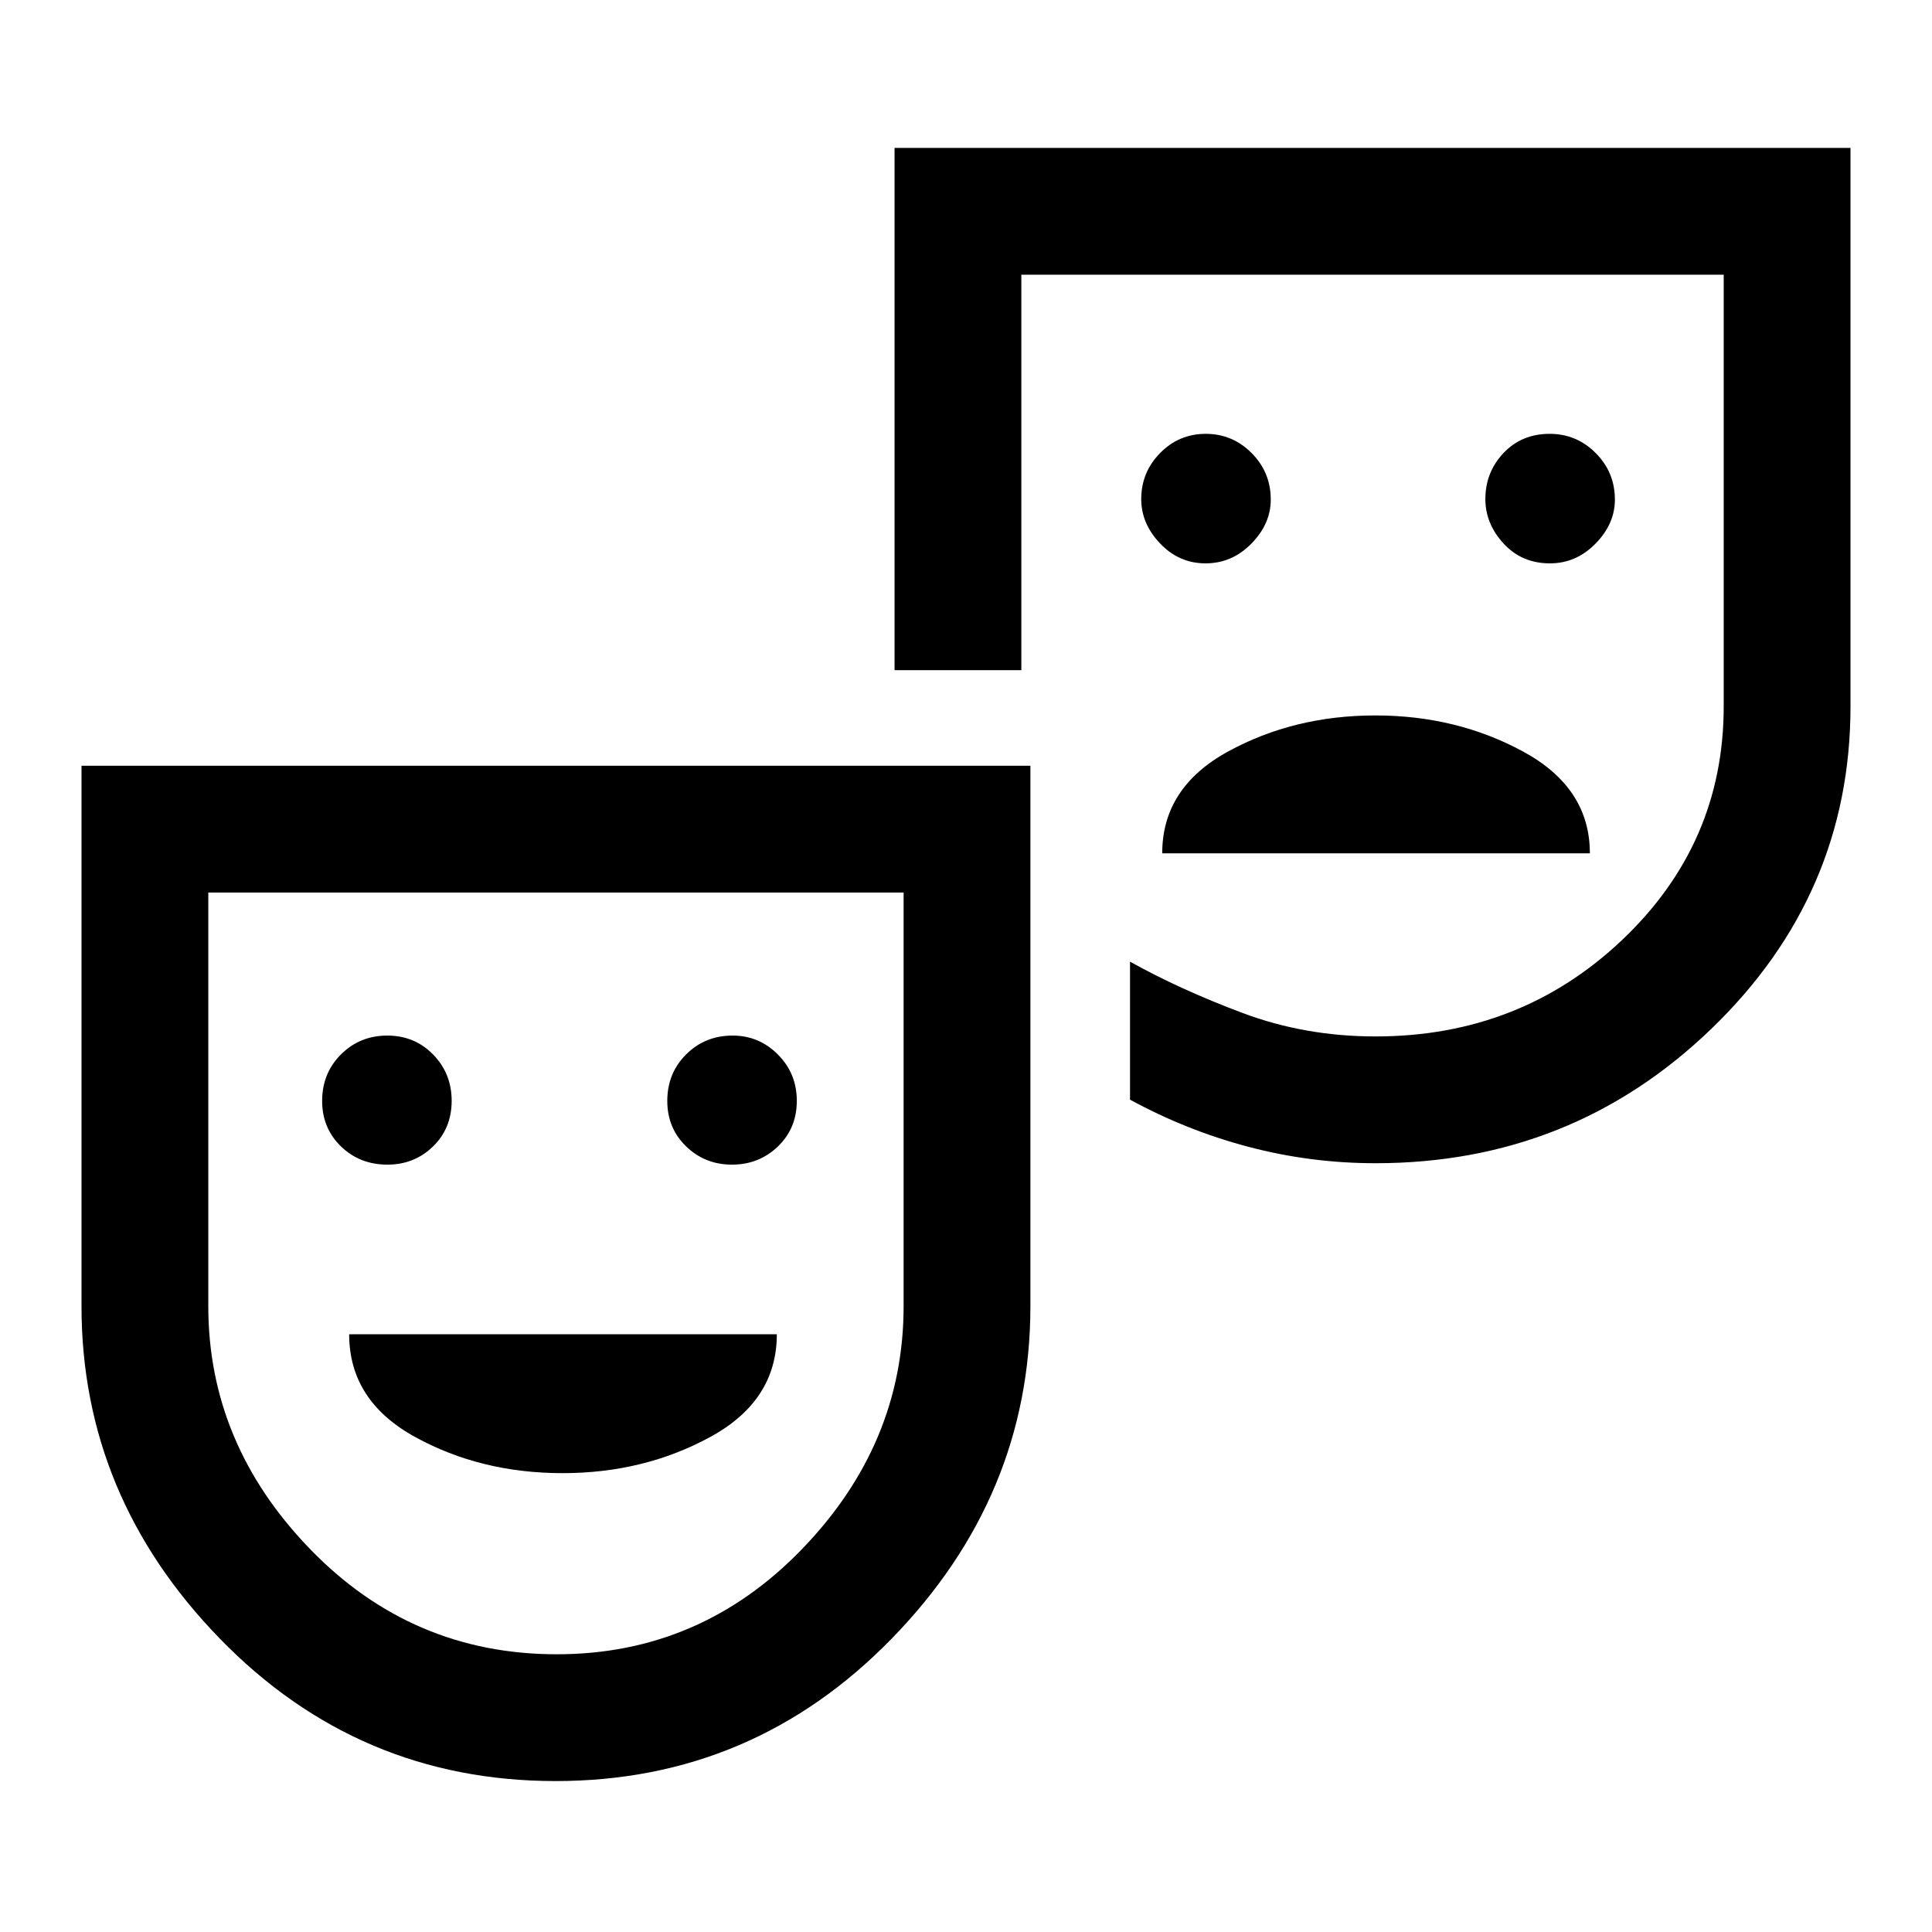 <svg xmlns="http://www.w3.org/2000/svg" height="48" viewBox="0 -960 960 960" width="48"><path d="M770.17-680.07q13 0 22.63-9.81 9.63-9.81 9.63-21.87 0-13.56-9.53-23.12t-22.87-9.56q-13.93 0-22.95 9.54-9.01 9.54-9.01 22.89 0 12.22 9.04 22.08 9.05 9.85 23.06 9.85Zm-171.14 0q13.14 0 22.77-9.81 9.63-9.81 9.63-21.87 0-13.56-9.5-23.12-9.51-9.56-22.81-9.56-13.29 0-22.67 9.54-9.38 9.54-9.38 22.89 0 12.22 9.4 22.08 9.41 9.85 22.56 9.85ZM577.5-536H790q0-32.5-33.06-50.5t-73.5-18q-40.44 0-73.19 17.9-32.75 17.91-32.75 50.6ZM276.09-75q-97.98 0-166.79-70.71Q40.5-216.43 40.5-311v-268.5H512v268.45q0 94.58-68.96 165.32Q374.07-75 276.09-75Zm.57-63q71.34 0 121.84-52.25T449-311v-205.5H103.5V-311q0 68.5 50.6 120.75T276.66-138ZM683.5-382q-32.31 0-63.14-8.15-30.83-8.14-58.86-23.44v-68.56q24.8 13.82 55.9 25.49Q648.49-445 683.5-445q71.89 0 122.45-47.87Q856.5-540.74 856.5-609v-214.5h-349V-627h-63v-259.5h475v277.45q0 93.68-69.25 160.37Q781.01-382 683.5-382Zm-490.97.7q13.37 0 22.64-9.04 9.26-9.04 9.26-22.64 0-13.6-9.2-23.03-9.2-9.42-22.8-9.42-13.6 0-22.98 9.34t-9.38 23.14q0 13.49 9.33 22.57t23.13 9.08Zm171.19 0q13.45 0 22.83-9.04 9.38-9.04 9.38-22.64 0-13.6-9.39-23.03-9.39-9.42-22.51-9.42-13.7 0-23.08 9.34-9.38 9.34-9.38 23.14 0 13.49 9.35 22.57 9.36 9.08 22.8 9.08ZM279.56-228Q320-228 353-246.02T386-297H173.5q0 33 32.71 51 32.72 18 73.35 18Zm-2.06-104Zm405-298Z"/></svg>